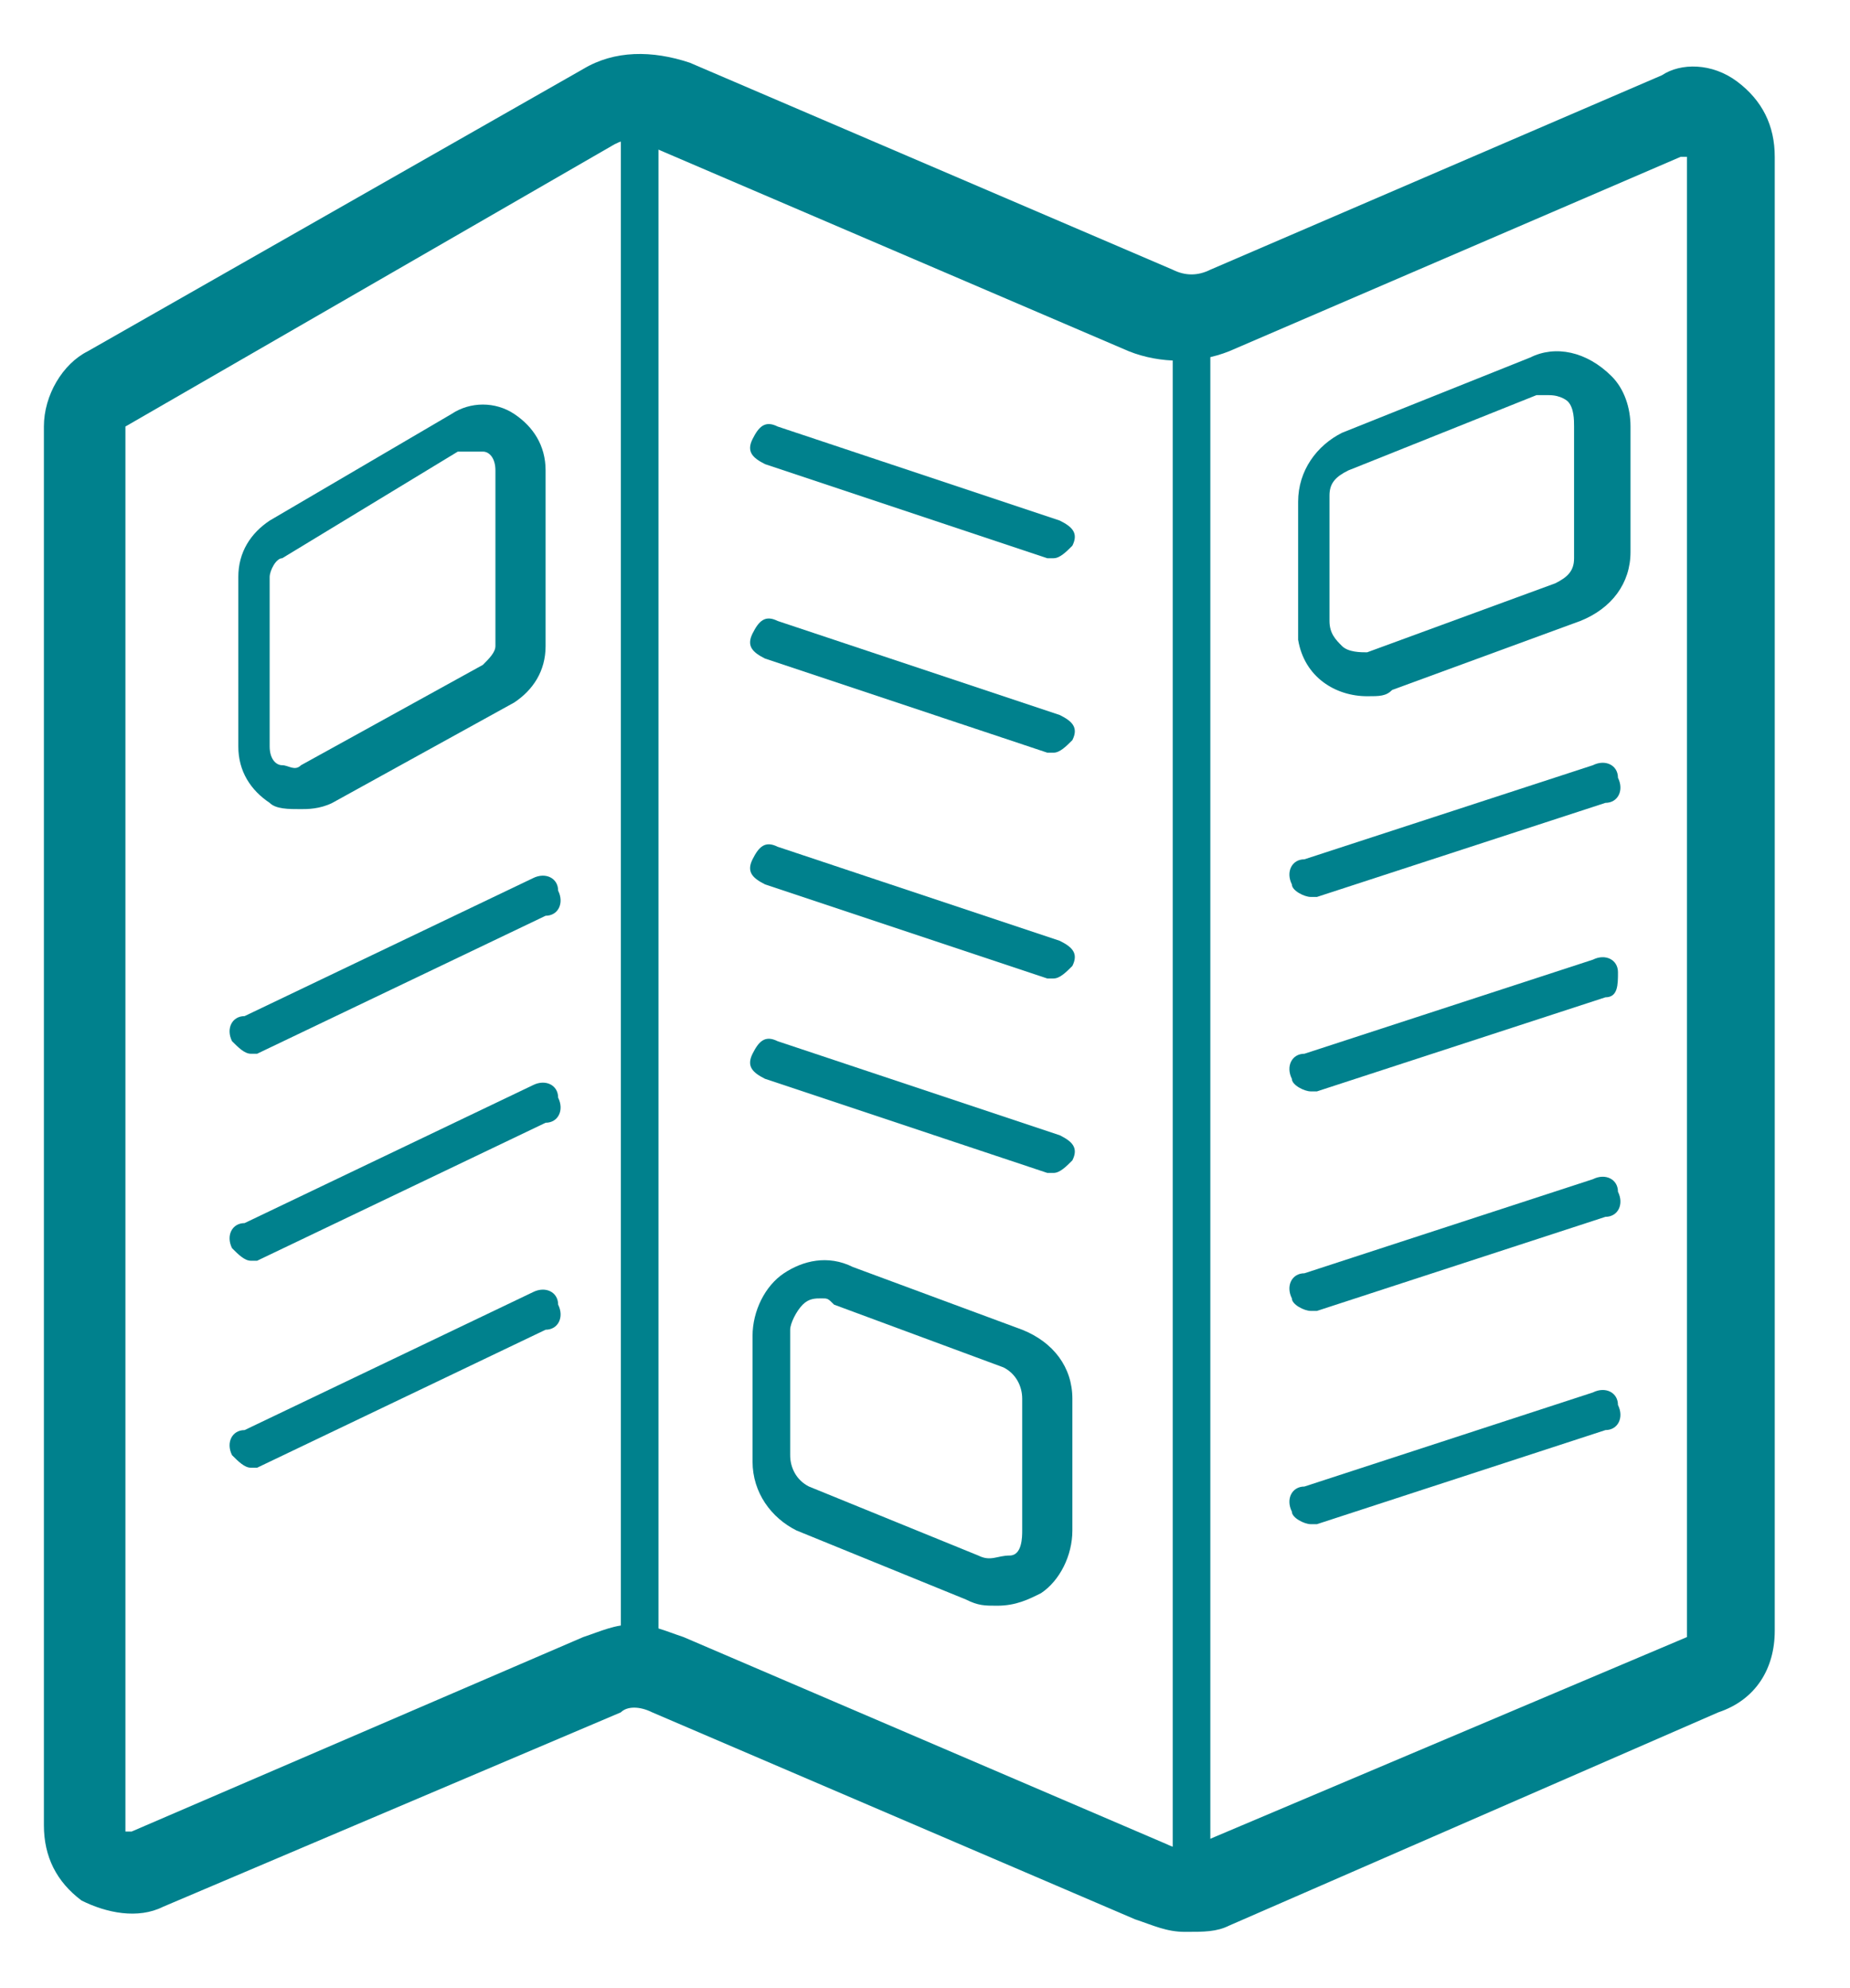 <?xml version="1.0" encoding="utf-8"?>
<!-- Generator: Adobe Illustrator 24.2.1, SVG Export Plug-In . SVG Version: 6.00 Build 0)  -->
<svg version="1.1" id="Layer_1" xmlns="http://www.w3.org/2000/svg" xmlns:xlink="http://www.w3.org/1999/xlink" x="0px" y="0px"
	 viewBox="0 0 29.5 31.7" style="enable-background:new 0 0 29.5 31.7;" xml:space="preserve">
<style type="text/css">
	.st0{fill:#00818D;}
</style>
<g>
	<g>
		<g>
			<g>
				<g>
					<g>
						<g>
							<path class="st0" d="M10.2,27c-0.2,0-0.3-0.2-0.3-0.3V1.9c0-0.2,0.1-0.3,0.3-0.3c0.2,0,0.3,0.2,0.3,0.3v24.8
								C10.5,26.8,10.3,27,10.2,27z"/>
						</g>
					</g>
				</g>
				<g>
					<g>
						<g>
							<path class="st0" d="M19,30.3c-0.2,0-0.3-0.2-0.3-0.3V5.2C18.6,5,18.8,4.9,19,4.9s0.3,0.2,0.3,0.3V30
								C19.3,30.1,19.2,30.3,19,30.3z"/>
						</g>
					</g>
				</g>
				<g>
					<g>
						<g>
							<path class="st0" d="M18.9,30.8c-0.3,0-0.5-0.1-0.8-0.2l-7.7-3.3c-0.2-0.1-0.4-0.1-0.5,0l-7.3,3.1c-0.4,0.2-0.9,0.1-1.3-0.1
								c-0.4-0.3-0.6-0.7-0.6-1.2V6.8c0-0.5,0.3-1,0.7-1.2l7.9-4.5c0.5-0.3,1.1-0.3,1.7-0.1l7.7,3.3c0.2,0.1,0.4,0.1,0.6,0l7.2-3.1
								C26.8,1,27.3,1,27.7,1.3c0.4,0.3,0.6,0.7,0.6,1.2V26c0,0.6-0.3,1.1-0.9,1.3l-7.8,3.4C19.4,30.8,19.2,30.8,18.9,30.8z
								 M10.1,25.9c0.3,0,0.5,0.1,0.8,0.2l7.7,3.3c0.2,0.1,0.4,0.1,0.5,0l7.8-3.3l0,0c0,0,0,0,0-0.1V2.5c0,0,0,0,0,0c0,0,0,0-0.1,0
								l-7.2,3.1c-0.5,0.2-1.1,0.2-1.6,0l-7.7-3.3c-0.2-0.1-0.3-0.1-0.5,0L2,6.8c0,0,0,0,0,0.1v22.3c0,0,0,0,0,0c0,0,0,0,0.1,0
								l7.2-3.1C9.6,26,9.8,25.9,10.1,25.9z"/>
						</g>
					</g>
				</g>
			</g>
			<g>
				<g>
					<g>
						<path class="st0" d="M4.8,12.9c-0.2,0-0.4,0-0.5-0.1c-0.3-0.2-0.5-0.5-0.5-0.9V9.2c0-0.4,0.2-0.7,0.5-0.9l2.9-1.7
							c0.3-0.2,0.7-0.2,1,0c0.3,0.2,0.5,0.5,0.5,0.9v2.8c0,0.4-0.2,0.7-0.5,0.9l0,0l-2.9,1.6C5.1,12.9,4.9,12.9,4.8,12.9z M7.5,7.2
							c-0.1,0-0.1,0-0.2,0L4.5,8.9C4.4,8.9,4.3,9.1,4.3,9.2v2.7c0,0.2,0.1,0.3,0.2,0.3c0.1,0,0.2,0.1,0.3,0l2.9-1.6
							c0.1-0.1,0.2-0.2,0.2-0.3V7.5c0-0.2-0.1-0.3-0.2-0.3C7.7,7.2,7.6,7.2,7.5,7.2z M7.9,10.9L7.9,10.9L7.9,10.9z"/>
					</g>
				</g>
			</g>
			<g>
				<g>
					<g>
						<path class="st0" d="M15.9,25.6c-0.2,0-0.3,0-0.5-0.1l-2.7-1.1c-0.4-0.2-0.7-0.6-0.7-1.1v-2c0-0.4,0.2-0.8,0.5-1
							c0.3-0.2,0.7-0.3,1.1-0.1l2.7,1c0.5,0.2,0.8,0.6,0.8,1.1l0,2.1c0,0.4-0.2,0.8-0.5,1C16.4,25.5,16.2,25.6,15.9,25.6z
							 M13.1,20.7c-0.1,0-0.2,0-0.3,0.1c-0.1,0.1-0.2,0.3-0.2,0.4l0,2c0,0.2,0.1,0.4,0.3,0.5l2.7,1.1l0,0c0.2,0.1,0.3,0,0.5,0
							s0.2-0.3,0.2-0.4l0-2.1c0-0.2-0.1-0.4-0.3-0.5l-2.7-1C13.2,20.7,13.2,20.7,13.1,20.7z"/>
					</g>
				</g>
			</g>
			<g>
				<g>
					<g>
						<path class="st0" d="M21.8,11.1c-0.5,0-1-0.3-1.1-0.9c0-0.1,0-0.2,0-0.2V8c0-0.5,0.3-0.9,0.7-1.1l3-1.2
							c0.4-0.2,0.9-0.1,1.3,0.3C25.9,6.2,26,6.5,26,6.8l0,2c0,0.5-0.3,0.9-0.8,1.1l0,0l-3,1.1C22.1,11.1,22,11.1,21.8,11.1z
							 M24.7,6.3c-0.1,0-0.1,0-0.2,0l-3,1.2c-0.2,0.1-0.3,0.2-0.3,0.4v2c0,0.2,0.1,0.3,0.2,0.4c0.1,0.1,0.3,0.1,0.4,0.1l3-1.1l0,0
							c0.2-0.1,0.3-0.2,0.3-0.4l0-2.1c0-0.1,0-0.3-0.1-0.4C25,6.4,24.9,6.3,24.7,6.3z"/>
					</g>
				</g>
			</g>
			<g>
				<g>
					<g>
						<path class="st0" d="M4,16.8c-0.1,0-0.2-0.1-0.3-0.2c-0.1-0.2,0-0.4,0.2-0.4l4.6-2.2c0.2-0.1,0.4,0,0.4,0.2
							c0.1,0.2,0,0.4-0.2,0.4l-4.6,2.2C4.1,16.8,4.1,16.8,4,16.8z"/>
					</g>
				</g>
			</g>
			<g>
				<g>
					<g>
						<path class="st0" d="M4,20.1c-0.1,0-0.2-0.1-0.3-0.2c-0.1-0.2,0-0.4,0.2-0.4l4.6-2.2c0.2-0.1,0.4,0,0.4,0.2
							c0.1,0.2,0,0.4-0.2,0.4l-4.6,2.2C4.1,20.1,4.1,20.1,4,20.1z"/>
					</g>
				</g>
			</g>
			<g>
				<g>
					<g>
						<path class="st0" d="M4,23.4c-0.1,0-0.2-0.1-0.3-0.2c-0.1-0.2,0-0.4,0.2-0.4l4.6-2.2c0.2-0.1,0.4,0,0.4,0.2
							c0.1,0.2,0,0.4-0.2,0.4l-4.6,2.2C4.1,23.4,4.1,23.4,4,23.4z"/>
					</g>
				</g>
			</g>
			<g>
				<g>
					<g>
						<path class="st0" d="M16.8,18.7c0,0-0.1,0-0.1,0l-4.5-1.5c-0.2-0.1-0.3-0.2-0.2-0.4c0.1-0.2,0.2-0.3,0.4-0.2l4.5,1.5
							c0.2,0.1,0.3,0.2,0.2,0.4C17,18.6,16.9,18.7,16.8,18.7z"/>
					</g>
				</g>
			</g>
			<g>
				<g>
					<g>
						<path class="st0" d="M16.8,15.6c0,0-0.1,0-0.1,0l-4.5-1.5c-0.2-0.1-0.3-0.2-0.2-0.4c0.1-0.2,0.2-0.3,0.4-0.2l4.5,1.5
							c0.2,0.1,0.3,0.2,0.2,0.4C17,15.5,16.9,15.6,16.8,15.6z"/>
					</g>
				</g>
			</g>
			<g>
				<g>
					<g>
						<path class="st0" d="M16.8,12c0,0-0.1,0-0.1,0l-4.5-1.5c-0.2-0.1-0.3-0.2-0.2-0.4c0.1-0.2,0.2-0.3,0.4-0.2l4.5,1.5
							c0.2,0.1,0.3,0.2,0.2,0.4C17,11.9,16.9,12,16.8,12z"/>
					</g>
				</g>
			</g>
			<g>
				<g>
					<g>
						<path class="st0" d="M16.8,8.9c0,0-0.1,0-0.1,0l-4.5-1.5c-0.2-0.1-0.3-0.2-0.2-0.4c0.1-0.2,0.2-0.3,0.4-0.2l4.5,1.5
							c0.2,0.1,0.3,0.2,0.2,0.4C17,8.8,16.9,8.9,16.8,8.9z"/>
					</g>
				</g>
			</g>
			<g>
				<g>
					<g>
						<path class="st0" d="M20.9,14.3c-0.1,0-0.3-0.1-0.3-0.2c-0.1-0.2,0-0.4,0.2-0.4l4.6-1.5c0.2-0.1,0.4,0,0.4,0.2
							c0.1,0.2,0,0.4-0.2,0.4l-4.6,1.5C21,14.3,21,14.3,20.9,14.3z"/>
					</g>
				</g>
			</g>
			<g>
				<g>
					<g>
						<path class="st0" d="M20.9,17.4c-0.1,0-0.3-0.1-0.3-0.2c-0.1-0.2,0-0.4,0.2-0.4l4.6-1.5c0.2-0.1,0.4,0,0.4,0.2s0,0.4-0.2,0.4
							l-4.6,1.5C21,17.4,21,17.4,20.9,17.4z"/>
					</g>
				</g>
			</g>
			<g>
				<g>
					<g>
						<path class="st0" d="M20.9,20.9c-0.1,0-0.3-0.1-0.3-0.2c-0.1-0.2,0-0.4,0.2-0.4l4.6-1.5c0.2-0.1,0.4,0,0.4,0.2
							c0.1,0.2,0,0.4-0.2,0.4l-4.6,1.5C21,20.9,21,20.9,20.9,20.9z"/>
					</g>
				</g>
			</g>
			<g>
				<g>
					<g>
						<path class="st0" d="M20.9,24.3c-0.1,0-0.3-0.1-0.3-0.2c-0.1-0.2,0-0.4,0.2-0.4l4.6-1.5c0.2-0.1,0.4,0,0.4,0.2
							c0.1,0.2,0,0.4-0.2,0.4L21,24.3C21,24.3,21,24.3,20.9,24.3z"/>
					</g>
				</g>
			</g>
		</g>
	</g>
</g>
</svg>
